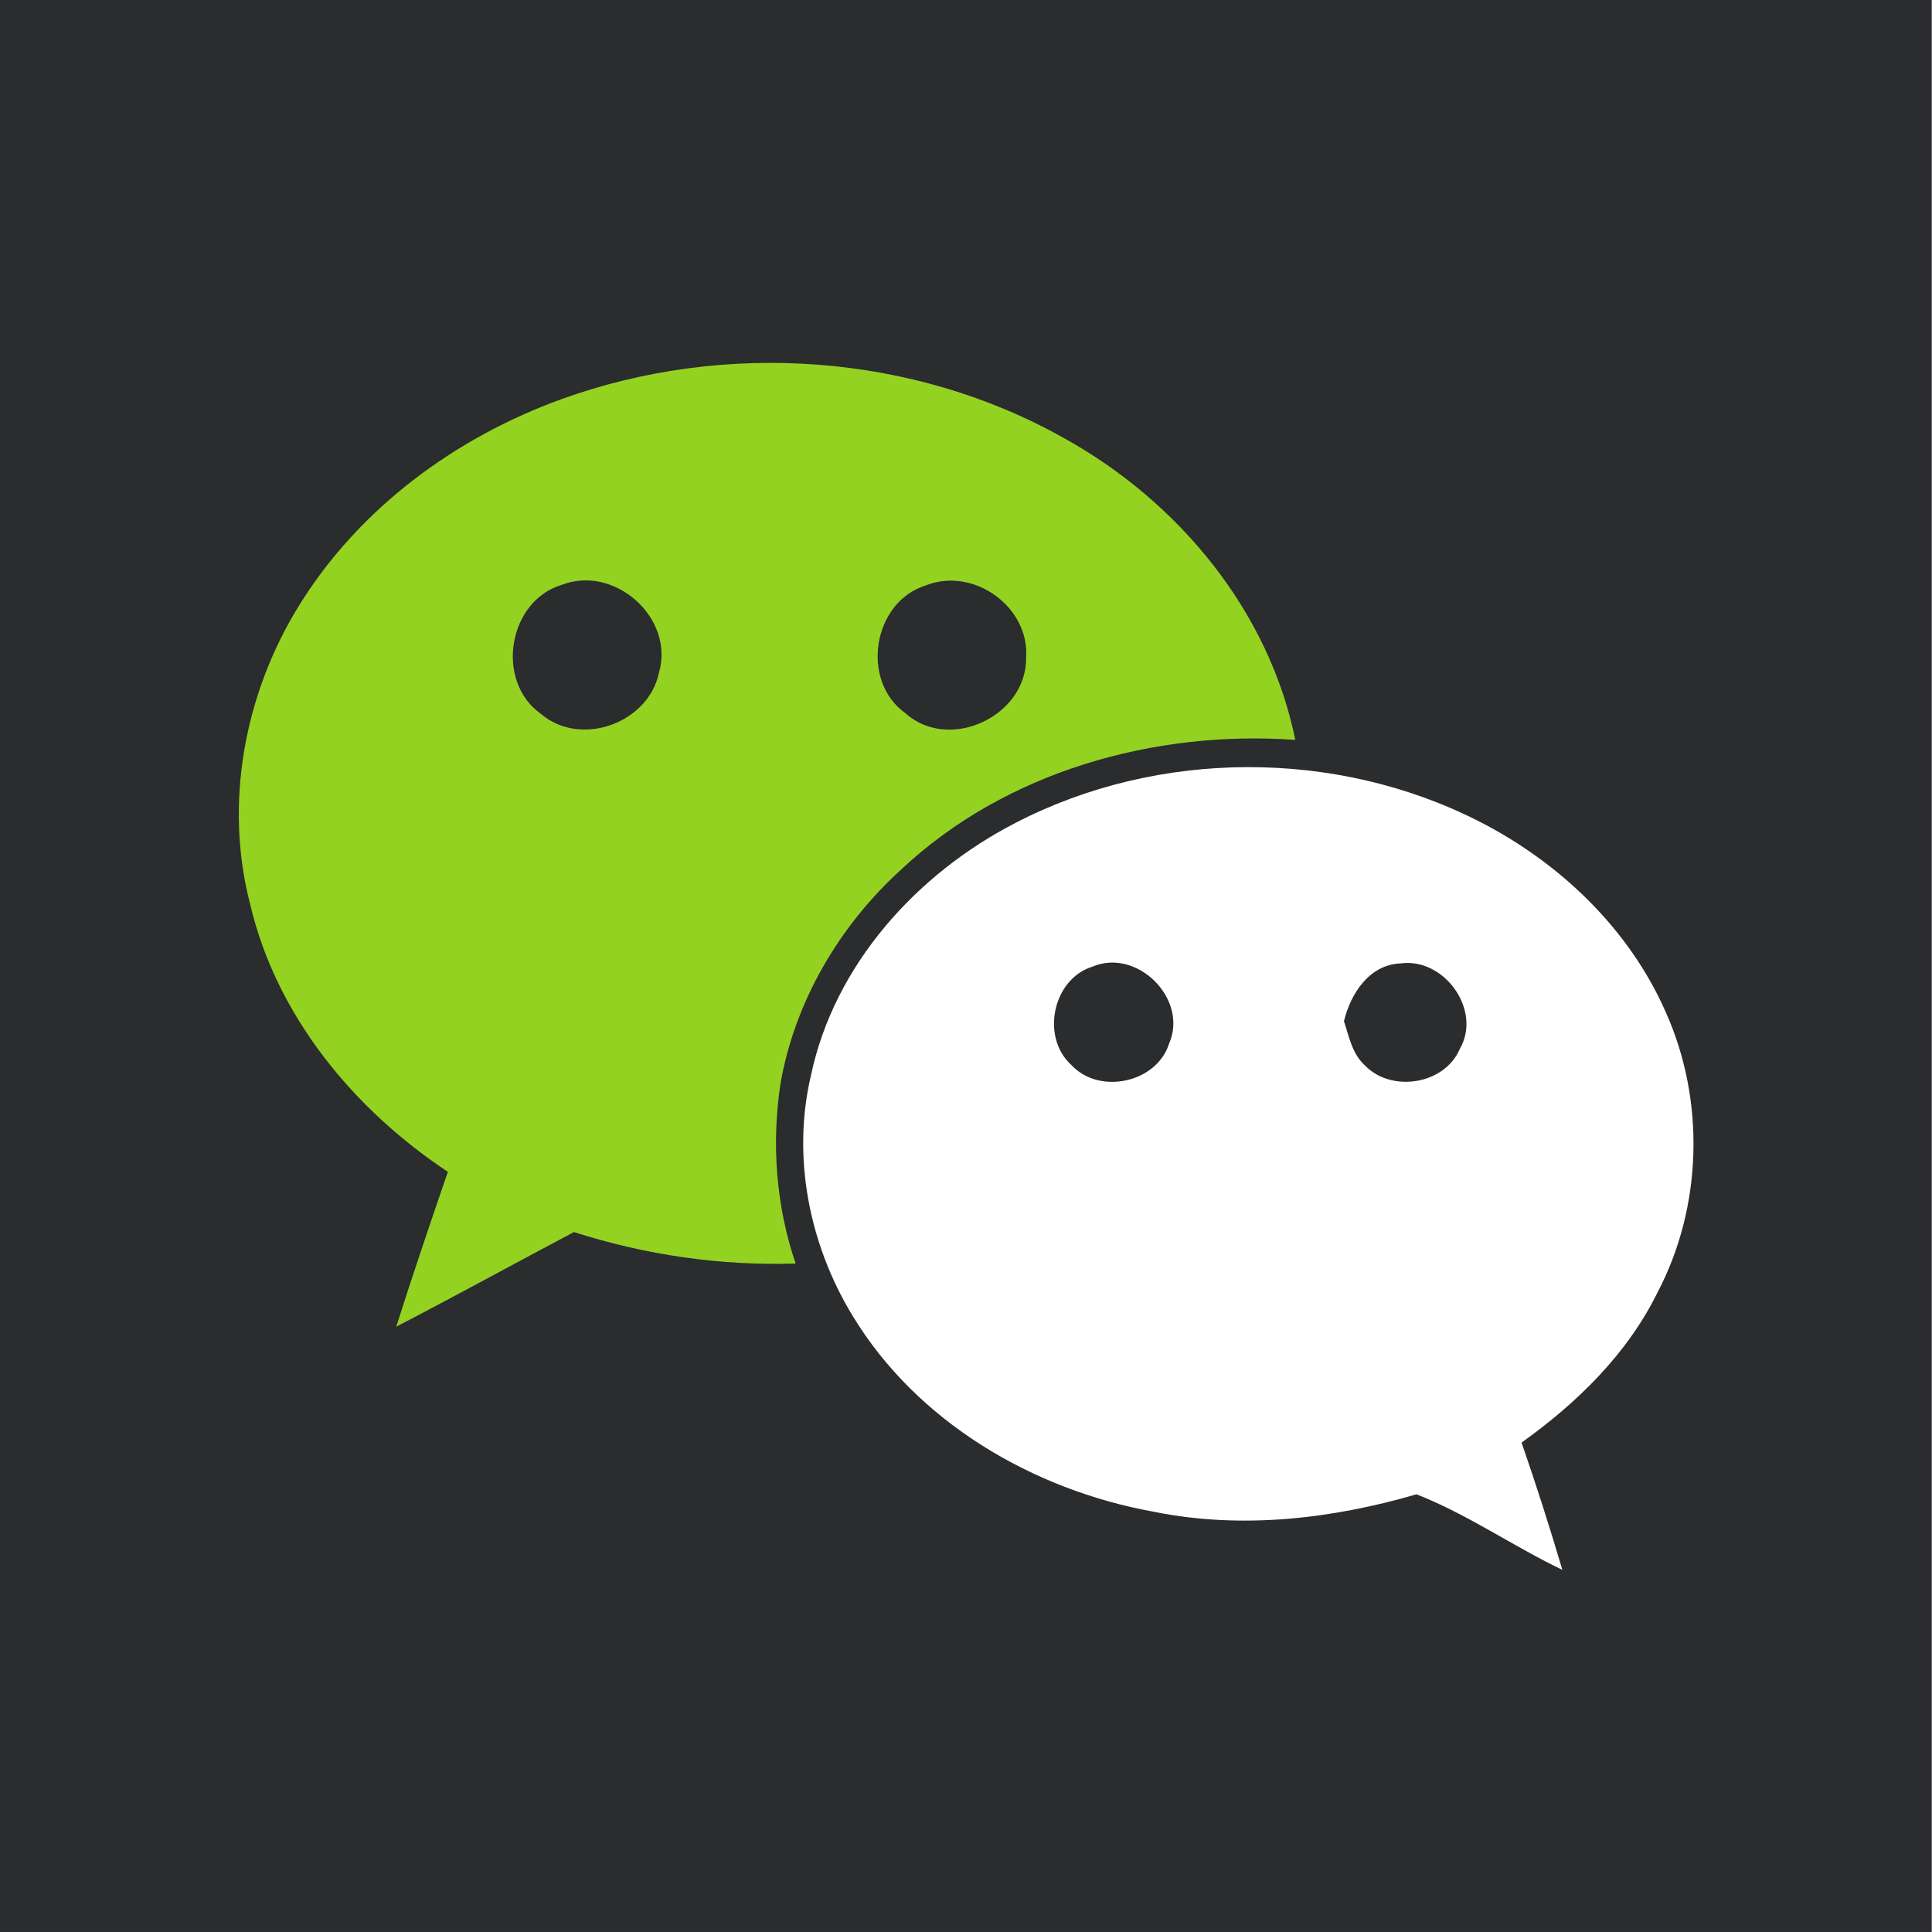 <?xml version="1.0" encoding="UTF-8" standalone="no"?>
<!-- Created with Inkscape (http://www.inkscape.org/) -->

<svg
   xmlns:dc="http://purl.org/dc/elements/1.1/"
   xmlns:cc="http://creativecommons.org/ns#"
   xmlns:rdf="http://www.w3.org/1999/02/22-rdf-syntax-ns#"
   xmlns:svg="http://www.w3.org/2000/svg"
   xmlns="http://www.w3.org/2000/svg"
   xmlns:sodipodi="http://sodipodi.sourceforge.net/DTD/sodipodi-0.dtd"
   xmlns:inkscape="http://www.inkscape.org/namespaces/inkscape"
   width="180"
   height="180"
   id="svg3011"
   version="1.1"
   inkscape:version="0.48.3.1 r9886"
   sodipodi:docname="New document 1">
  <rect width="100%" height="100%" fill="#808080" stroke="none"/>
  <defs
     id="defs3013">
    <clipPath
       clipPathUnits="userSpaceOnUse"
       id="clipPath3054-6">
      <rect
         style="opacity:0.3;fill:#000000;fill-opacity:1;fill-rule:nonzero;stroke:#000000;stroke-width:0.8;stroke-linecap:butt;stroke-linejoin:bevel;stroke-miterlimit:4;stroke-opacity:1;stroke-dasharray:none"
         id="rect3056-44"
         width="100.927"
         height="89.653"
         x="10.716"
         y="-94.485"
         transform="scale(1,-1)" />
    </clipPath>
  </defs>
  <sodipodi:namedview
     id="base"
     pagecolor="#ffffff"
     bordercolor="#666666"
     borderopacity="1.0"
     inkscape:pageopacity="0.0"
     inkscape:pageshadow="2"
     inkscape:zoom="1.4"
     inkscape:cx="159.46607"
     inkscape:cy="-116.88066"
     inkscape:document-units="px"
     inkscape:current-layer="layer1"
     showgrid="false"
     fit-margin-top="0"
     fit-margin-left="0"
     fit-margin-right="0"
     fit-margin-bottom="0"
     inkscape:window-width="1855"
     inkscape:window-height="1176"
     inkscape:window-x="65"
     inkscape:window-y="24"
     inkscape:window-maximized="1" />
  <g
     inkscape:label="Layer 1"
     inkscape:groupmode="layer"
     id="layer1"
     transform="translate(-181.346,-552.382)">
    <path
       inkscape:connector-curvature="0"
       id="path14-9-7"
       style="fill:#2a2c2d;fill-opacity:1;fill-rule:nonzero;stroke:none"
       d="M 0,0 309,0 309,100 0,100 0,0 z"
       clip-path="url(#clipPath3054-6)"
       transform="matrix(1.783,0,0,-2.008,162.235,742.083)" />
    <g
       id="g3049"
       transform="matrix(1.138,0,0,1.138,-35.919,-96.58)">
      <path
         d="m 274.926,624.137 c 0.037,4.772 -6.317,7.747 -9.894,4.506 -3.709,-2.652 -2.658,-9.114 1.697,-10.457 3.893,-1.532 8.5,1.754 8.197,5.95 z m -30.06,1.202 c -0.861,4.146 -6.418,6.146 -9.665,3.368 -3.76,-2.652 -2.709,-9.241 1.715,-10.564 4.329,-1.671 9.254,2.728 7.951,7.196 z m 33.174,-19.198 c -12.375,-6.969 -27.8,-8.02 -41.118,-3.209 -8.748,3.153 -16.672,9.008 -21.565,16.983 -4.436,7.191 -6.102,16.16 -3.956,24.388 2.146,9.134 8.476,16.787 16.185,21.901 -1.45,4.216 -2.88,8.431 -4.228,12.678 4.873,-2.532 9.69,-5.172 14.545,-7.748 5.855,1.875 12.007,2.773 18.154,2.576 -1.601,-4.696 -1.981,-9.754 -1.253,-14.653 1.165,-6.798 4.842,-13.02 9.925,-17.634 8.558,-8.013 20.692,-11.399 32.236,-10.584 -2.157,-10.584 -9.595,-19.534 -18.925,-24.698"
         style="fill:#94d222;fill-opacity:1;fill-rule:nonzero;stroke:none"
         id="path28-5-1"
         inkscape:connector-curvature="0" />
      <path
         d="m 310.423,656.158 c -1.248,2.913 -5.609,3.582 -7.761,1.33 -1.043,-0.938 -1.298,-2.361 -1.715,-3.62 0.557,-2.266 2.069,-4.628 4.645,-4.729 3.564,-0.488 6.691,3.836 4.83,7.019 z m -23.793,-0.449 c -1.026,3.234 -5.741,4.209 -8.007,1.74 -2.507,-2.272 -1.532,-7.039 1.753,-8.051 3.653,-1.539 7.856,2.664 6.255,6.311 z m 40.649,-2.615 c -3.02,-6.842 -8.723,-12.261 -15.337,-15.615 -11.679,-5.924 -26.211,-5.88 -37.851,0.139 -8.096,4.158 -14.85,11.603 -16.773,20.661 -1.583,6.665 -0.159,13.843 3.373,19.659 5.266,8.729 14.773,14.299 24.667,16.09 7.165,1.456 14.571,0.602 21.528,-1.424 4.164,1.627 7.899,4.248 11.943,6.185 -1.037,-3.495 -2.145,-6.976 -3.341,-10.419 4.525,-3.234 8.653,-7.247 11.134,-12.299 3.69,-7.032 3.91,-15.742 0.657,-22.977"
         style="fill:#ffffff;fill-opacity:1;fill-rule:nonzero;stroke:none"
         id="path30-0-4"
         inkscape:connector-curvature="0" />
    </g>
  </g>
</svg>
